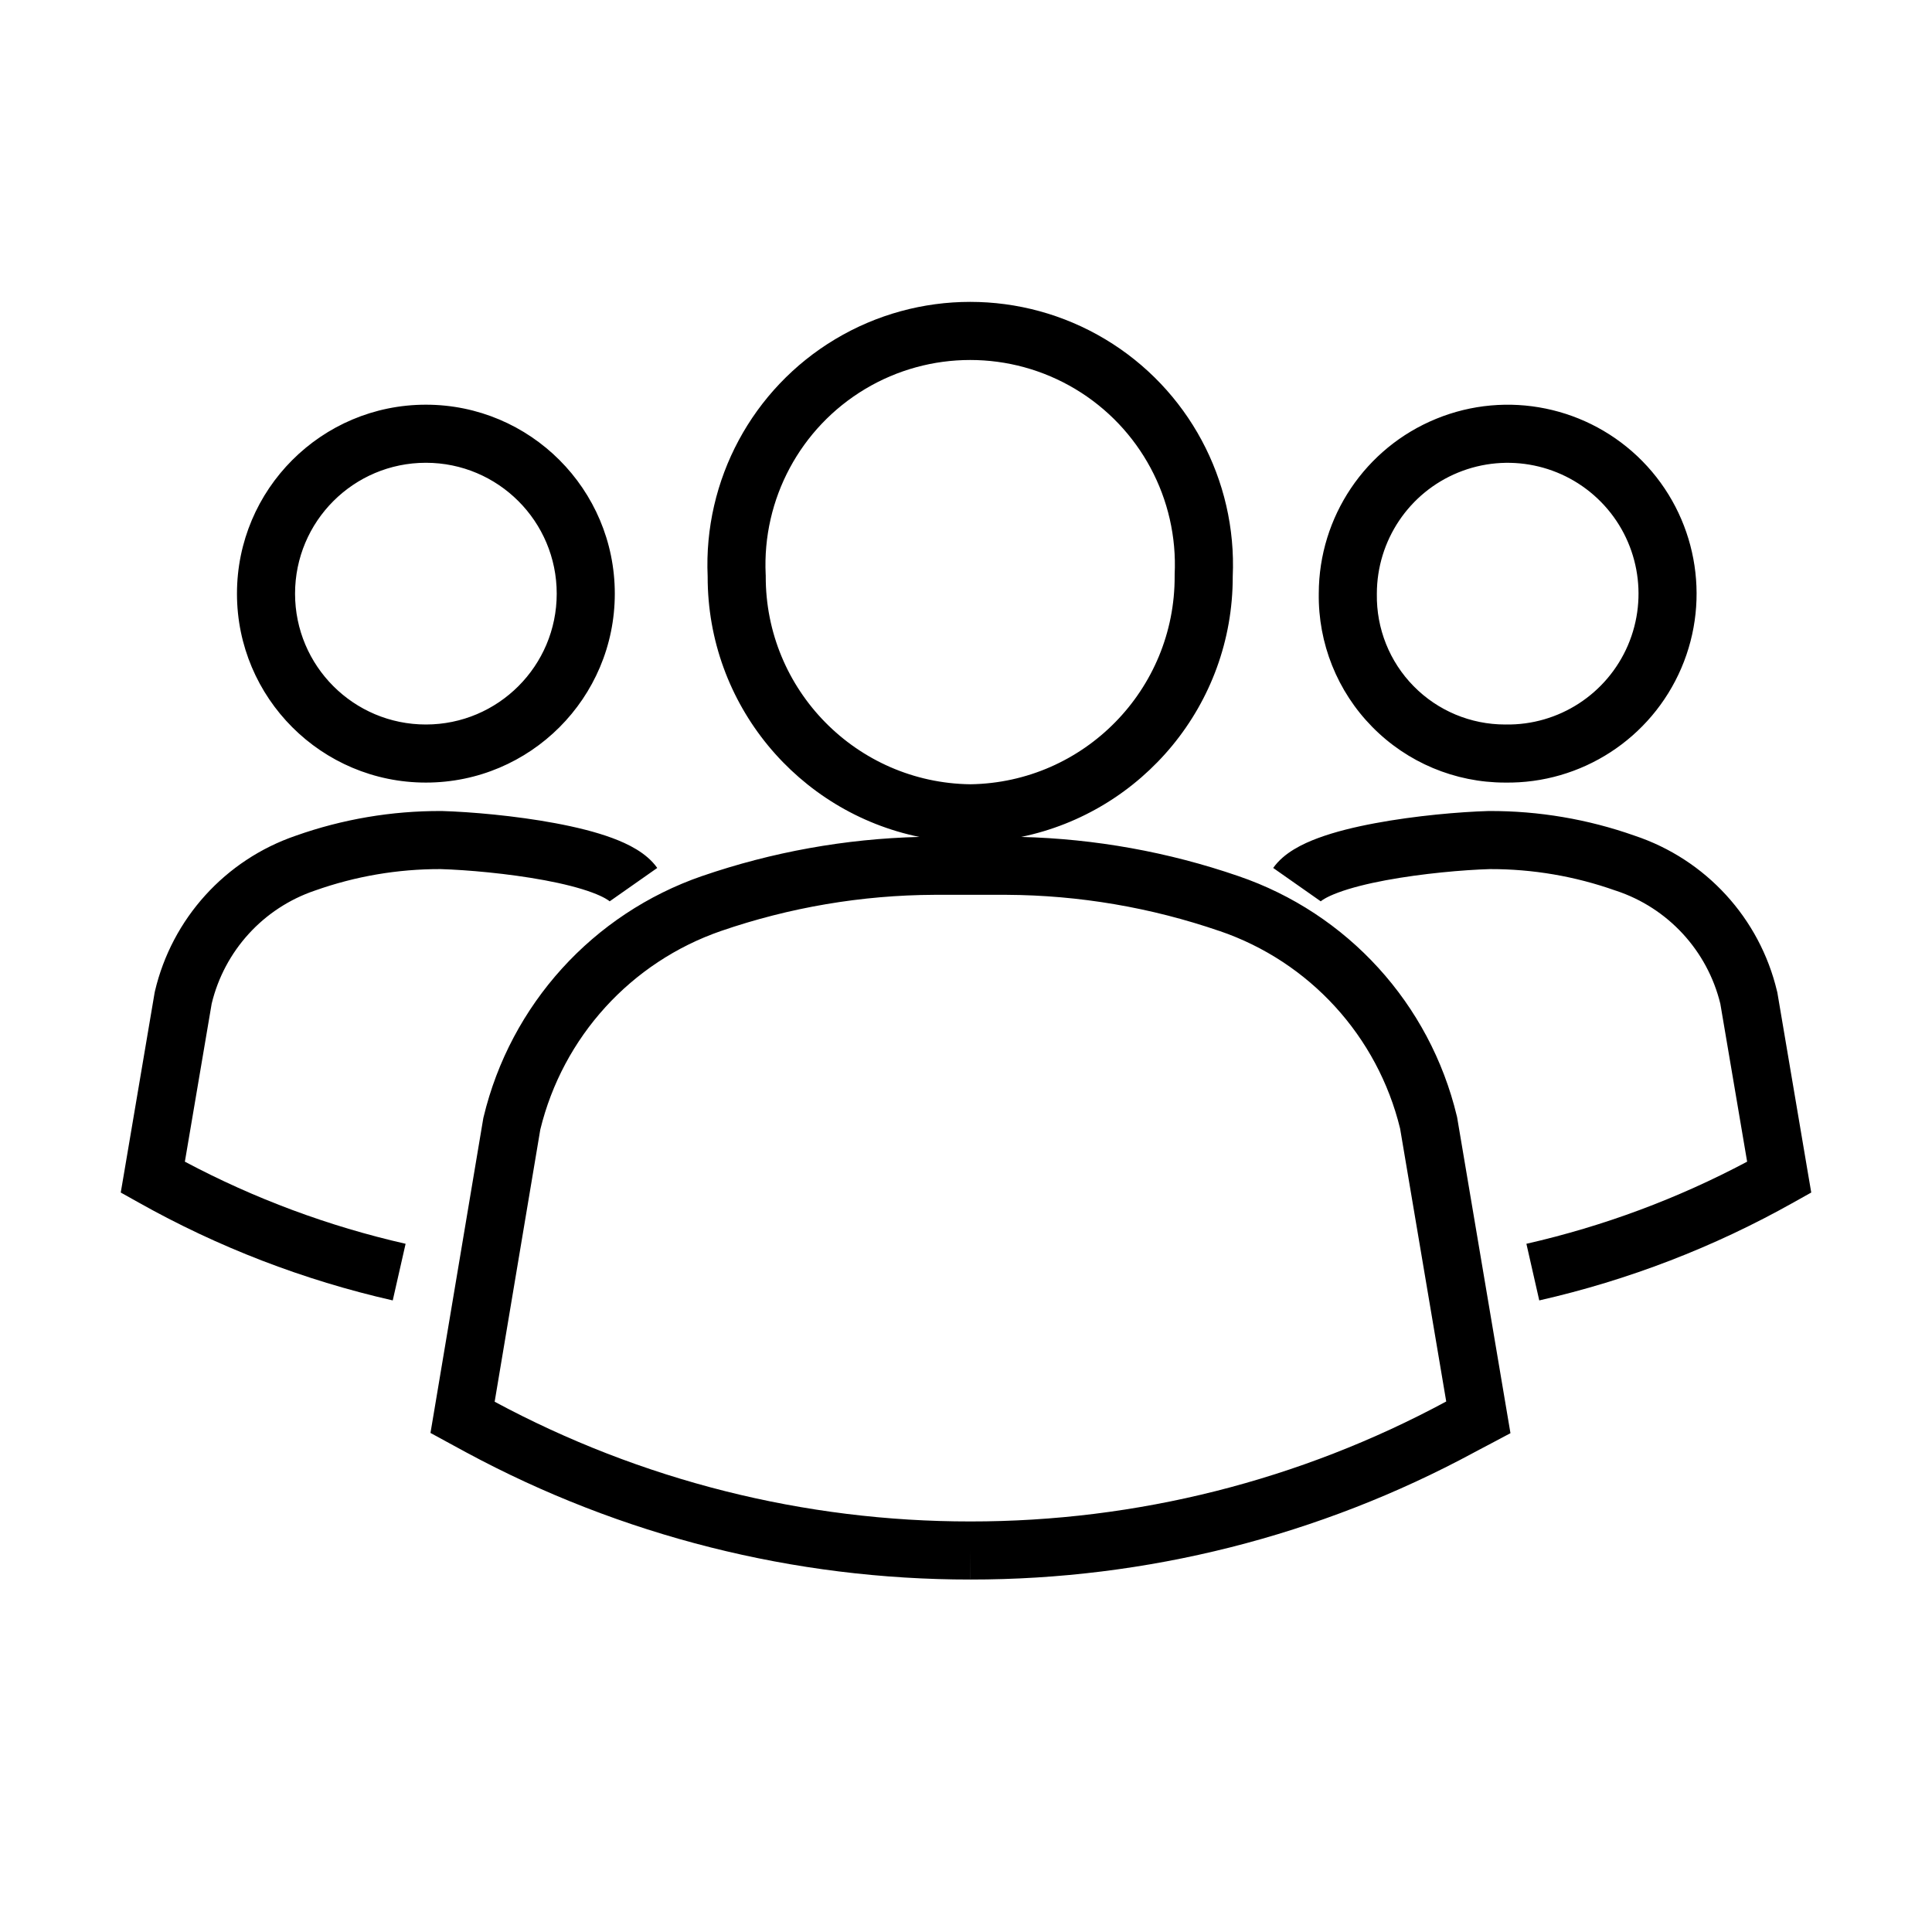 <svg width="32" height="32" viewBox="0 0 32 32" fill="none" xmlns="http://www.w3.org/2000/svg">
<path fill-rule="evenodd" clip-rule="evenodd" d="M14.328 6.444C15.4 5.802 16.739 5.802 17.811 6.444C18.883 7.086 19.516 8.266 19.456 9.515L19.456 9.527L19.456 9.54C19.464 11.423 17.955 12.962 16.073 12.99C14.188 12.966 12.675 11.426 12.683 9.54L12.683 9.527L12.682 9.515C12.623 8.266 13.256 7.086 14.328 6.444ZM18.305 5.618C16.929 4.794 15.21 4.794 13.834 5.618C12.461 6.44 11.65 7.949 11.721 9.548C11.717 11.671 13.22 13.45 15.227 13.862C14.002 13.893 12.789 14.111 11.629 14.51L11.628 14.51C9.82 15.135 8.456 16.64 8.01 18.5L8.006 18.516L8.003 18.533L7.187 23.396L7.13 23.734L7.431 23.898L7.718 24.054L7.72 24.055C10.287 25.44 13.157 26.164 16.074 26.162H16.073L16.074 25.681L16.074 26.162H16.074C18.987 26.164 21.855 25.441 24.418 24.056L24.419 24.055L24.711 23.901L25.018 23.738L24.96 23.395L24.136 18.515L24.133 18.499L24.129 18.483C23.683 16.625 22.317 15.126 20.509 14.51C19.35 14.111 18.137 13.893 16.913 13.862C18.919 13.449 20.422 11.671 20.418 9.548C20.489 7.949 19.678 6.44 18.305 5.618ZM4.887 9.833C4.887 8.635 5.857 7.665 7.054 7.665C8.25 7.665 9.221 8.635 9.221 9.833C9.221 11.03 8.25 12 7.054 12C5.857 12 4.887 11.03 4.887 9.833ZM7.054 6.703C5.326 6.703 3.925 8.104 3.925 9.833C3.925 11.561 5.326 12.962 7.054 12.962C8.782 12.962 10.183 11.561 10.183 9.833C10.183 8.104 8.782 6.703 7.054 6.703ZM7.308 13.433C6.487 13.43 5.672 13.568 4.899 13.842C3.73 14.242 2.849 15.215 2.566 16.418L2.563 16.433L2.56 16.448L2.057 19.418L2 19.752L2.295 19.917C3.613 20.658 5.031 21.204 6.505 21.539L6.718 20.601C5.444 20.311 4.215 19.854 3.062 19.241L3.506 16.624C3.717 15.749 4.36 15.042 5.212 14.752H5.212L5.218 14.75C5.886 14.513 6.589 14.393 7.298 14.395C7.733 14.408 8.414 14.467 9.022 14.58C9.328 14.637 9.601 14.706 9.808 14.783C10.01 14.858 10.083 14.916 10.096 14.927L10.098 14.929C10.098 14.929 10.098 14.929 10.098 14.929L10.886 14.376C10.708 14.123 10.396 13.975 10.143 13.881C9.863 13.777 9.531 13.697 9.199 13.635C8.531 13.51 7.796 13.447 7.319 13.433L7.319 13.433L7.308 13.433ZM24.666 13.433V13.433C25.486 13.43 26.3 13.568 27.073 13.841C28.252 14.233 29.146 15.207 29.433 16.417L29.437 16.432L29.44 16.448L29.943 19.418L30 19.752L29.705 19.917C28.387 20.658 26.969 21.204 25.495 21.539L25.282 20.601C26.556 20.311 27.785 19.854 28.938 19.241L28.494 16.625C28.279 15.745 27.626 15.037 26.766 14.753L26.756 14.75V14.75C26.088 14.513 25.385 14.393 24.676 14.395C24.241 14.408 23.56 14.467 22.952 14.58C22.646 14.637 22.373 14.706 22.166 14.783C21.963 14.858 21.891 14.916 21.878 14.927C21.876 14.929 21.875 14.929 21.876 14.929L21.088 14.376C21.266 14.123 21.578 13.975 21.831 13.881C22.111 13.777 22.442 13.697 22.775 13.635C23.443 13.51 24.178 13.447 24.655 13.433L24.666 13.433ZM27.203 7.638C26.312 6.733 24.962 6.455 23.787 6.937C22.613 7.417 21.845 8.56 21.843 9.829C21.831 10.655 22.149 11.451 22.729 12.04C23.308 12.629 24.099 12.961 24.925 12.962C26.193 12.982 27.348 12.233 27.848 11.066C28.348 9.899 28.093 8.544 27.203 7.638ZM24.151 7.827C24.965 7.494 25.9 7.686 26.517 8.313C27.134 8.94 27.31 9.878 26.964 10.687C26.617 11.496 25.816 12.015 24.937 12V12H24.929C24.359 12 23.814 11.772 23.415 11.366C23.015 10.96 22.796 10.41 22.805 9.841V9.833C22.806 8.953 23.337 8.16 24.151 7.827ZM16.672 14.821H15.476C14.273 14.826 13.079 15.029 11.942 15.42C10.45 15.936 9.323 17.175 8.949 18.709L8.193 23.217C10.615 24.52 13.323 25.202 16.073 25.2H16.074C18.825 25.202 21.533 24.519 23.954 23.213L23.19 18.692C22.817 17.162 21.689 15.928 20.199 15.42L20.197 15.42C19.062 15.03 17.872 14.827 16.672 14.821Z" fill="black"/>
</svg>
